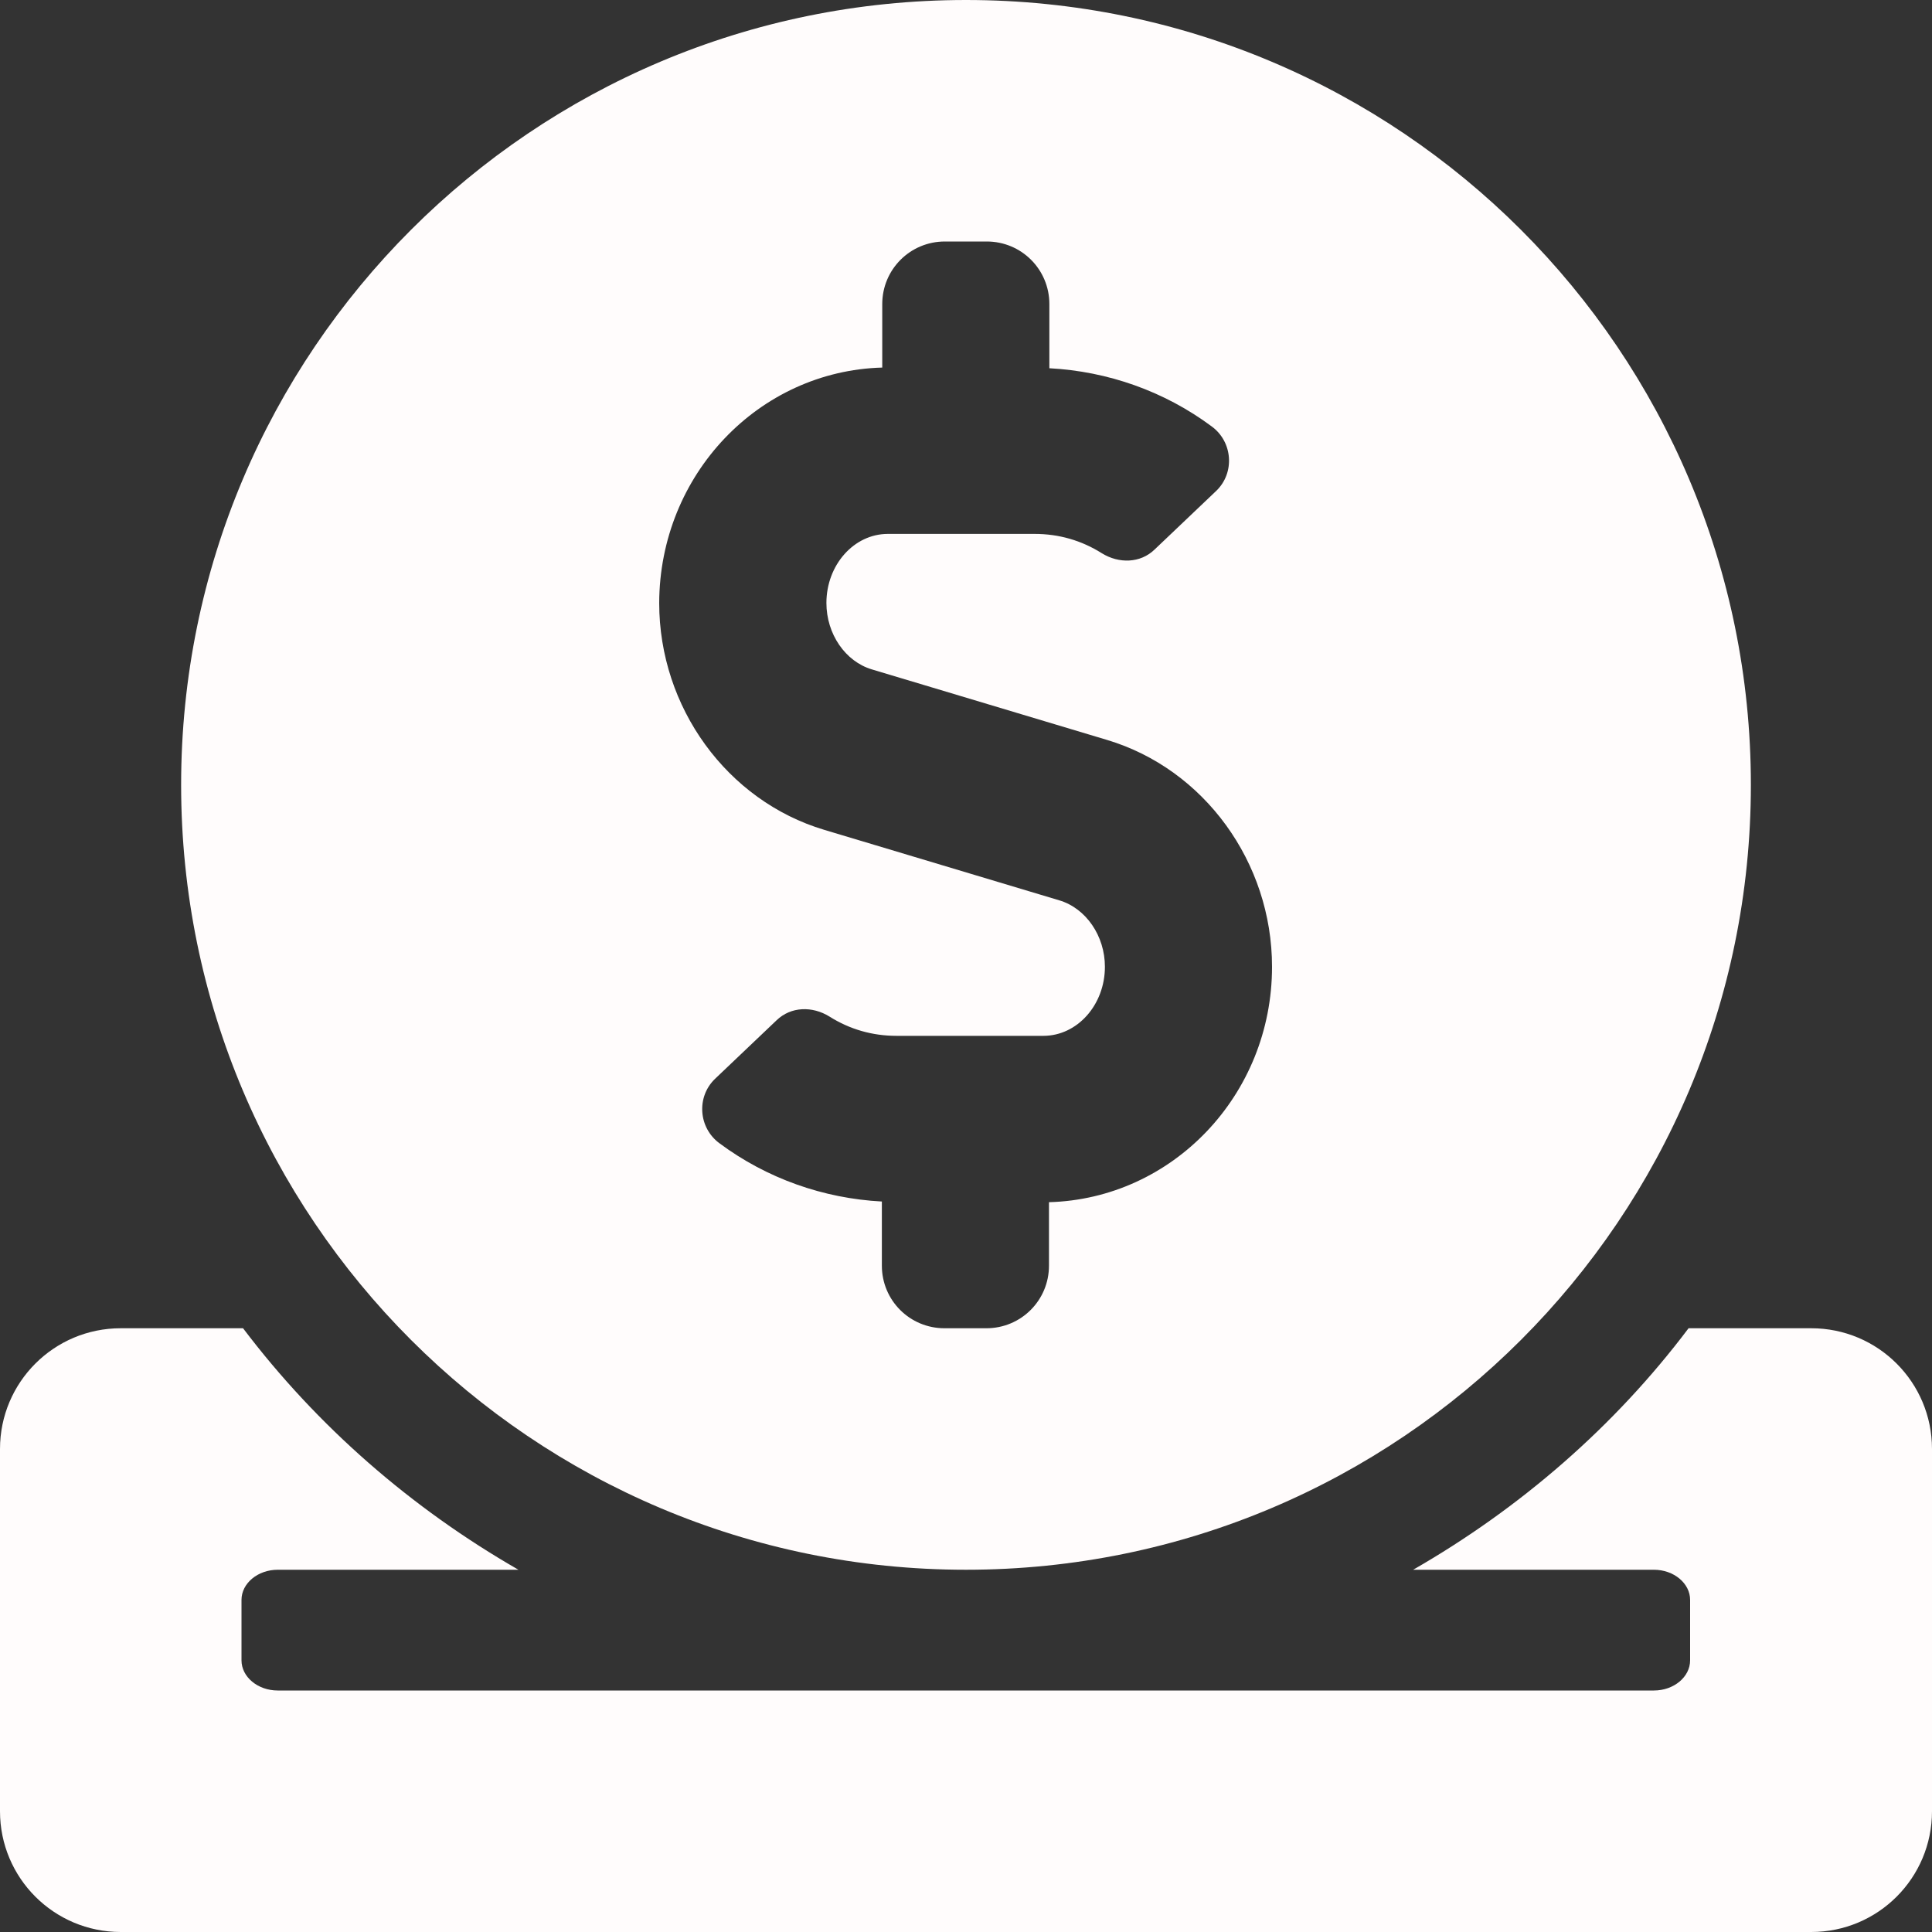 <svg width="20" height="20" viewBox="0 0 20 20" fill="none" xmlns="http://www.w3.org/2000/svg">
<rect x="0" y="0" width="20" height="20" fill="#333333" stroke="none"/>
<path d="M10 16.25C14.488 16.25 18.125 12.613 18.125 8.125C18.125 3.637 14.488 0 10 0C5.512 0 1.875 3.637 1.875 8.125C1.875 12.613 5.512 16.25 10 16.25ZM9.133 3.805V3.148C9.133 2.789 9.422 2.5 9.781 2.5H10.215C10.574 2.5 10.863 2.789 10.863 3.148V3.812C11.469 3.844 12.055 4.051 12.543 4.414C12.762 4.574 12.785 4.895 12.59 5.082L11.953 5.688C11.805 5.832 11.582 5.836 11.406 5.727C11.195 5.594 10.961 5.527 10.711 5.527H9.191C8.84 5.527 8.555 5.848 8.555 6.242C8.555 6.562 8.75 6.848 9.027 6.93L11.461 7.66C12.465 7.961 13.168 8.926 13.168 10.008C13.168 11.336 12.137 12.41 10.859 12.445V13.102C10.859 13.461 10.57 13.75 10.211 13.75H9.777C9.418 13.75 9.129 13.461 9.129 13.102V12.438C8.523 12.406 7.938 12.199 7.449 11.836C7.23 11.676 7.207 11.355 7.402 11.168L8.039 10.562C8.188 10.418 8.41 10.414 8.586 10.523C8.797 10.656 9.031 10.723 9.281 10.723H10.801C11.152 10.723 11.438 10.402 11.438 10.008C11.438 9.688 11.242 9.402 10.965 9.32L8.531 8.59C7.527 8.289 6.824 7.324 6.824 6.242C6.828 4.914 7.855 3.84 9.133 3.805V3.805ZM18.75 13.75H17.48C16.715 14.766 15.738 15.613 14.629 16.25H17.121C17.328 16.25 17.496 16.391 17.496 16.562V17.188C17.496 17.359 17.328 17.5 17.121 17.5H2.875C2.668 17.5 2.5 17.359 2.5 17.188V16.562C2.5 16.391 2.668 16.25 2.875 16.25H5.367C4.258 15.613 3.285 14.766 2.516 13.75H1.25C0.559 13.75 0 14.309 0 15V18.75C0 19.441 0.559 20 1.25 20H18.75C19.441 20 20 19.441 20 18.75V15C20 14.309 19.441 13.75 18.75 13.75Z" fill="#FFFCFC"/>
</svg>

